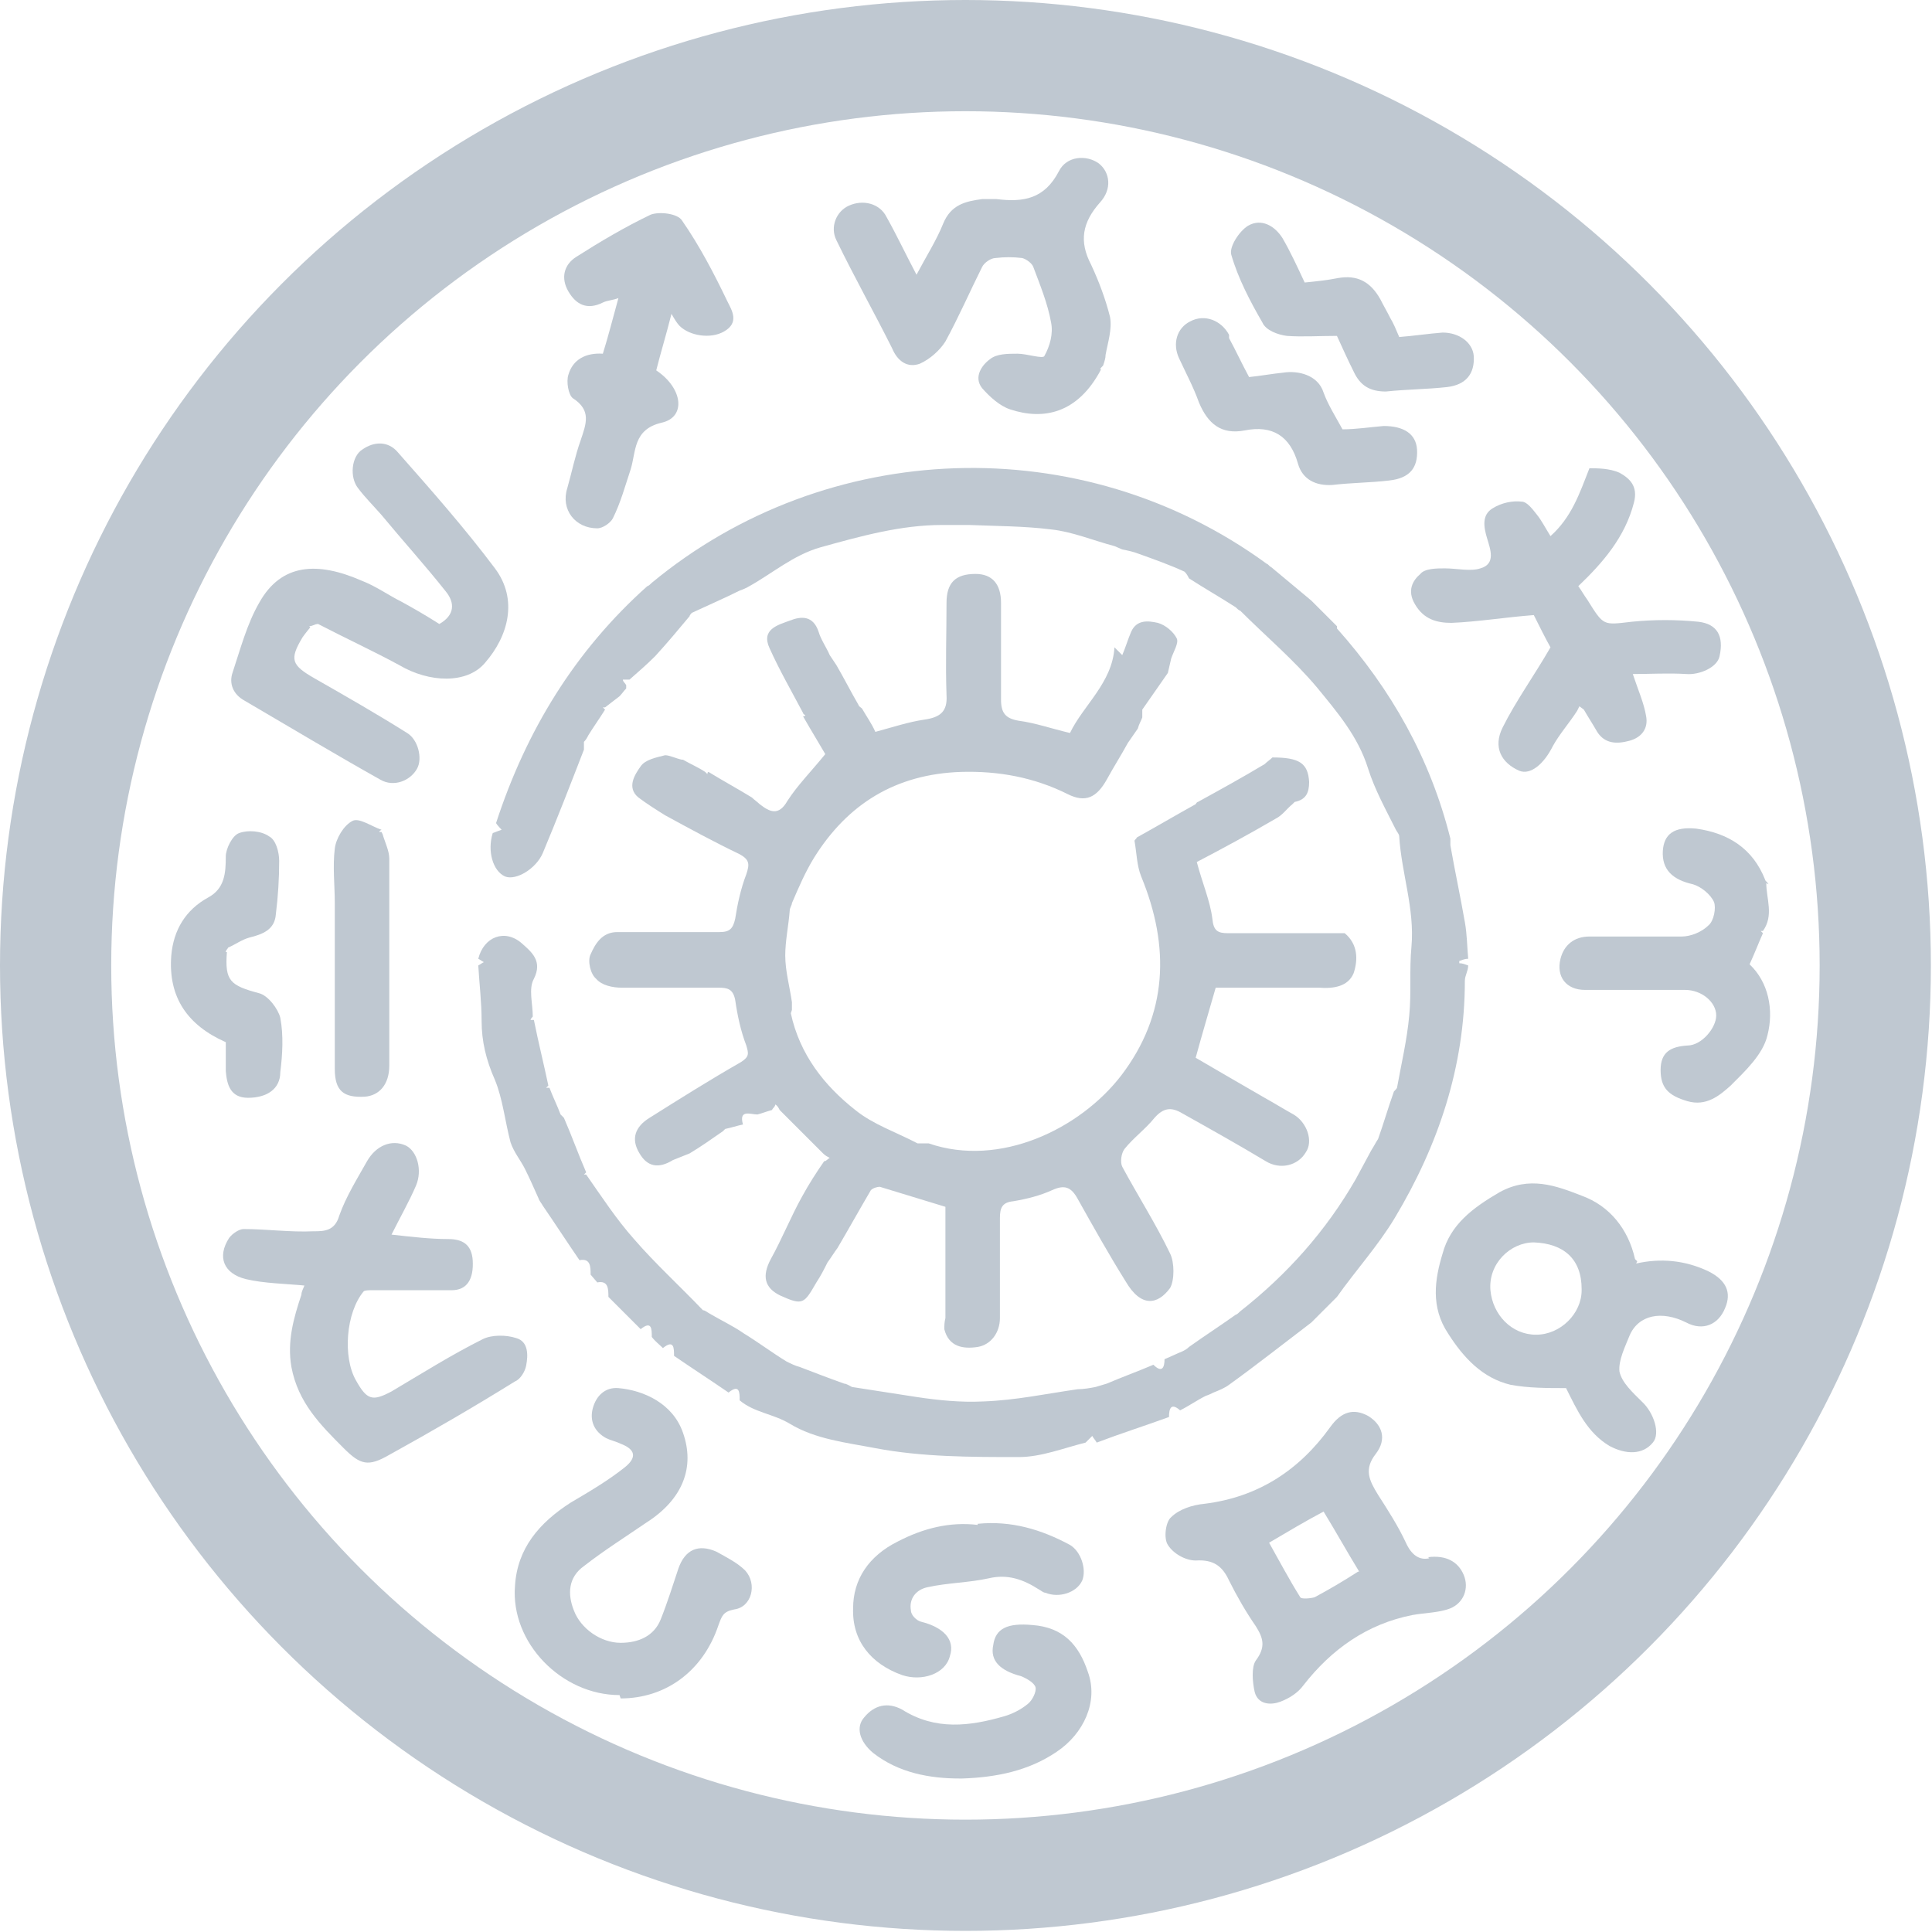 <?xml version="1.0" encoding="UTF-8"?>
<svg id="_レイヤー_2" data-name="レイヤー 2" xmlns="http://www.w3.org/2000/svg" viewBox="0 0 17.37 17.37">
  <defs>
    <style>
      .cls-1 {
        fill: none;
        stroke: #BFC8D1;
        stroke-miterlimit: 10;
      }

      .cls-2 {
        fill: #BFC8D1;
        stroke-width: 0px;
      }
    </style>
  </defs>
  <g id="design">
    <g>
      <path class="cls-2" d="m14.18,6.39c-.07.11-.16.21-.22.32-.08.16-.2.26-.3.22-.16-.07-.24-.21-.15-.39.12-.24.28-.46.43-.72-.04-.07-.1-.19-.15-.29-.26.02-.5.06-.74.07-.13,0-.25-.03-.33-.17-.07-.12-.02-.21.05-.27.04-.05.15-.05.22-.05.11,0,.23.03.32,0,.14-.04.09-.17.06-.27-.03-.1-.05-.21.05-.27.08-.05.18-.07.26-.06.05,0,.1.07.14.12.04.05.07.11.12.19.19-.17.26-.38.35-.61.07,0,.18,0,.27.04.09.05.17.12.13.27-.08.31-.28.54-.5.75.03.04.05.08.08.12.15.24.14.23.4.2.2-.02.4-.02.6,0,.17.02.23.13.19.31-.02.1-.18.17-.3.16-.16-.01-.32,0-.48,0,.05.15.1.26.12.38.02.11-.04.19-.15.22-.11.03-.22.03-.29-.08-.04-.07-.08-.13-.12-.2l-.04-.03s-.02.04-.03.06Z"/>
      <path class="cls-2" d="m14.71,11.36c.22-.05.44-.03.65.07.16.08.21.19.15.33-.06.15-.2.21-.35.13-.22-.11-.43-.07-.51.12-.04.1-.1.22-.09.32.02.1.12.19.2.27.11.1.17.29.1.37-.09.11-.24.11-.39.03-.2-.12-.29-.32-.39-.52-.17,0-.34,0-.5-.03-.25-.06-.42-.24-.56-.46-.16-.24-.12-.49-.05-.72.07-.26.27-.41.51-.55.27-.15.51-.06.74.03.25.09.42.3.48.57l.02.02Zm-.49.23c0-.27-.16-.41-.43-.42-.21,0-.41.19-.39.43.02.22.19.4.41.4.22,0,.41-.19.41-.4Z"/>
      <path class="cls-2" d="m15.88,7.94c0,.14.07.29-.03.43,0,0-.02,0-.02,0,0,0,.02.02.02.02-.04.09-.07.17-.12.28.17.16.22.41.16.64-.04.17-.2.32-.33.45-.1.09-.22.19-.39.14-.17-.05-.24-.12-.24-.28,0-.16.09-.21.24-.22.13,0,.26-.16.26-.27,0-.12-.13-.23-.28-.23-.3,0-.6,0-.9,0-.17,0-.26-.12-.22-.28.03-.12.12-.2.26-.2.28,0,.56,0,.83,0,.08,0,.18-.04.24-.1.05-.04.07-.16.05-.21-.03-.07-.12-.14-.19-.16-.18-.04-.28-.13-.27-.3.01-.15.1-.22.3-.2.29.04.51.18.62.46,0,.01.02.02.03.04Z"/>
      <g>
        <path class="cls-2" d="m7.11,9.11c.08.37.3.65.58.87.16.13.37.2.56.3.03,0,.07,0,.1,0,.64.22,1.36-.13,1.73-.61.42-.55.44-1.16.18-1.79-.04-.1-.04-.21-.06-.32,0-.01.02-.02.02-.03.18-.1.35-.2.53-.3,0,0,.01-.02.02-.02.2-.11.4-.22.6-.34.02-.02.05-.04.07-.06.24,0,.32.05.33.22,0,.1-.03.16-.13.18,0,0-.01.01-.02.02-.05.04-.09.1-.15.13-.24.14-.48.27-.71.39.05.19.12.35.14.51.01.11.05.13.14.13.31,0,.63,0,.94,0,.04,0,.08,0,.11,0,.12.1.12.24.08.36-.05.12-.18.14-.31.13-.31,0-.62,0-.93,0-.06.21-.12.41-.18.63.19.11.41.24.62.36.09.05.17.1.26.15.12.07.18.24.11.34-.07.12-.23.16-.36.08-.25-.15-.5-.29-.75-.43-.1-.06-.17-.05-.25.04-.08.1-.19.18-.27.28-.03.04-.04.12-.02.16.14.26.3.51.43.78.04.08.04.24,0,.31-.11.15-.26.18-.4-.06-.15-.24-.29-.49-.43-.74-.06-.11-.12-.13-.23-.08-.11.05-.23.08-.35.1-.1.01-.12.06-.12.15,0,.3,0,.6,0,.9,0,.13-.08.24-.2.26-.13.02-.26,0-.3-.16,0-.03,0-.06.01-.1v-1c-.2-.06-.39-.12-.59-.18-.02,0-.06.01-.08.03-.1.17-.2.35-.3.52-.03.04-.06.09-.09.13-.03.06-.06.12-.1.18-.11.19-.12.21-.32.12-.15-.07-.17-.18-.09-.33.1-.18.18-.38.28-.56.06-.11.13-.22.2-.32.02,0,.03-.02.05-.03-.02-.01-.04-.02-.06-.04-.13-.13-.26-.26-.39-.39-.01-.02-.02-.04-.04-.05,0,.02-.02.03-.03.05-.04.01-.09.03-.13.04-.06,0-.17-.05-.13.09-.05.01-.11.03-.16.04l-.02.02c-.1.07-.2.14-.3.2-.05.02-.1.04-.15.06-.13.08-.23.06-.3-.06-.08-.13-.04-.24.09-.32.27-.17.54-.34.82-.5.08-.05.07-.08.05-.15-.05-.13-.08-.27-.1-.41-.02-.1-.07-.11-.15-.11-.29,0-.58,0-.87,0-.08,0-.18-.02-.23-.08-.05-.04-.08-.16-.05-.22.04-.09.1-.2.24-.2.31,0,.61,0,.92,0,.09,0,.12-.03.14-.12.02-.13.05-.27.1-.4.03-.09.03-.13-.06-.18-.23-.11-.45-.23-.67-.35-.08-.05-.16-.1-.24-.16-.11-.09-.03-.21.02-.28.04-.06.14-.08.22-.1.04,0,.1.03.15.04h.01c.07.04.14.07.2.11,0,0,.02.02.02.02,0,0,0-.02.01-.02.13.08.26.15.39.23.02.02.05.04.07.06.09.07.17.11.25-.03.09-.14.21-.26.34-.42-.04-.07-.12-.2-.2-.34,0,0,.02,0,.02-.01,0,0-.02-.01-.02-.02-.1-.19-.21-.38-.3-.58-.08-.17.07-.21.18-.25.1-.04.21-.05.26.1.02.07.07.14.1.21.02.03.04.06.06.09.07.12.13.24.2.36,0,.01.02.02.03.03.04.07.09.14.12.21.15-.04.3-.09.44-.11.14-.02.21-.07.2-.22-.01-.28,0-.56,0-.83,0-.18.08-.26.26-.26.15,0,.23.09.23.26,0,.29,0,.58,0,.87,0,.12.04.17.16.19.15.02.29.07.46.11.12-.25.38-.45.4-.77.02.02.05.05.07.07.03-.07.05-.14.08-.21.05-.11.15-.1.24-.08.07.02.14.08.17.14.02.04-.03.12-.05.18l-.03.13-.23.33s0,.04,0,.07c-.01.03-.03.06-.04.1l-.09.13c-.06.11-.13.22-.19.33-.09.16-.19.21-.35.13-.3-.15-.62-.21-.96-.2-.59.02-1.02.29-1.32.77-.08.13-.14.27-.2.41,0,.02-.02.04-.02.07-.01.13-.04.27-.04.4,0,.14.04.28.06.42,0,.02,0,.04,0,.07Z"/>
        <path class="cls-2" d="m12.02,5.65c.49.55.84,1.17,1.02,1.89,0,.02,0,.04,0,.06.04.23.09.46.13.69.02.11.02.22.03.33-.03,0-.05.01-.08.02,0,0,0,.02,0,.02.03,0,.05.01.08.02,0,.05-.03.09-.03.14,0,.77-.24,1.48-.63,2.13-.15.25-.35.47-.52.71-.08.08-.15.15-.23.23-.25.19-.49.38-.74.56-.04.03-.09.05-.14.07-.02.01-.04.02-.07.03-.08.04-.15.09-.23.13-.08-.07-.1-.02-.1.06-.22.08-.44.15-.65.23-.01-.02-.03-.04-.04-.06-.02.02-.04.04-.06.06-.2.05-.4.13-.6.13-.43,0-.87,0-1.29-.08-.26-.05-.54-.08-.77-.22-.15-.09-.32-.1-.45-.21,0-.07,0-.15-.1-.07-.16-.11-.33-.22-.49-.33,0-.07,0-.15-.1-.07-.03-.03-.07-.06-.1-.1,0-.07,0-.15-.1-.07-.1-.1-.2-.2-.29-.29,0-.07,0-.15-.1-.13l-.06-.07c0-.07,0-.15-.1-.13-.11-.16-.22-.33-.33-.49-.01-.02-.03-.04-.04-.07-.04-.09-.08-.18-.12-.26-.04-.08-.1-.15-.13-.24-.05-.19-.07-.39-.14-.56-.08-.18-.12-.35-.12-.53,0-.17-.02-.33-.03-.5.02-.01.03-.02.05-.03-.02-.01-.03-.02-.05-.03.05-.2.24-.27.39-.14.09.08.19.16.11.32-.05.09-.01.22-.01.34,0,0-.02.02-.02.03,0,0,.02,0,.03,0,.04.2.09.4.13.59,0,0-.02.02-.02.02,0,0,.02,0,.03,0,.03.08.07.16.1.24l.03.03c.07.16.13.33.2.49,0,0-.02.02-.02.02,0,0,.02,0,.02,0,.14.2.27.4.43.58.19.22.41.42.62.64.02,0,.04.02.06.03.1.06.21.11.31.18.13.08.25.17.38.25.04.02.08.04.12.05.13.05.26.1.4.15.02,0,.05.02.07.03.19.03.39.06.58.09.2.03.4.05.6.04.29-.01.57-.07.85-.11.05,0,.11-.01.16-.02l.1-.03c.14-.06.28-.11.42-.17.08.08.1.02.1-.05.05-.02.11-.05.16-.07.02-.01.04-.02.06-.04.14-.1.28-.19.42-.29.01,0,.03-.02.04-.03.42-.33.77-.72,1.04-1.19.05-.09.09-.17.14-.26.02-.03.04-.07.06-.1.05-.14.09-.28.14-.42,0-.01.02-.02.03-.04.04-.22.09-.43.11-.65.02-.2,0-.41.02-.62.03-.34-.09-.66-.11-.99,0-.02-.02-.04-.03-.06-.09-.18-.19-.36-.25-.55-.09-.29-.28-.51-.46-.73-.21-.25-.46-.46-.69-.69-.01,0-.03-.02-.04-.03-.14-.09-.28-.17-.42-.26-.01-.02-.02-.04-.04-.06-.13-.06-.27-.11-.41-.16-.05-.02-.1-.03-.15-.04l-.07-.03c-.19-.05-.38-.13-.57-.15-.24-.03-.49-.03-.74-.04-.08,0-.16,0-.24,0-.37,0-.73.1-1.09.2-.25.07-.44.24-.66.36-.02.01-.04.02-.07.03-.14.07-.28.13-.43.2,0,0-.02.02-.02.03-.1.12-.2.24-.31.36-.07.07-.15.14-.23.21-.02,0-.04,0-.06,0,0,.02.02.03.03.05,0,0,0,.02,0,.03-.02.02-.04.05-.06.07-.04.03-.09.07-.13.1,0,0-.02,0-.02,0,0,0,.02.02.02.02-.05.08-.1.15-.15.23-.01.02-.02.04-.04.06,0,.02,0,.04,0,.07-.12.31-.24.62-.37.93-.06.14-.24.25-.34.21-.11-.05-.16-.23-.11-.39l.08-.03s-.04-.04-.05-.06c.27-.83.71-1.55,1.36-2.13.01,0,.03-.02.04-.03,1.57-1.3,3.86-1.39,5.53-.17.01,0,.02.02.04.03.12.1.24.2.36.3l.23.23Z"/>
        <path class="cls-2" d="m2.79,5.64s-.05.06-.07.09c-.12.2-.1.25.11.37.28.16.56.32.83.49.1.06.14.23.09.32-.06.11-.21.17-.33.1-.41-.23-.81-.47-1.22-.71-.11-.06-.14-.16-.11-.25.07-.21.13-.44.24-.63.2-.36.53-.37.92-.2.13.05.24.13.36.19.11.06.23.13.34.2.14-.08.14-.19.06-.29-.19-.24-.39-.46-.58-.69-.07-.08-.15-.16-.21-.24-.08-.1-.06-.29.04-.35.1-.07.23-.08.32.03.3.34.6.68.87,1.04.21.28.12.61-.09.85-.16.19-.5.18-.77.02-.24-.13-.48-.24-.73-.37-.03,0-.05.02-.08.02Z"/>
        <path class="cls-2" d="m2.76,11.56c-.2-.02-.38-.02-.55-.06-.2-.05-.26-.2-.15-.37.03-.04.09-.08.13-.08.21,0,.42.03.63.02.09,0,.19,0,.23-.14.06-.17.16-.33.25-.49.08-.14.22-.2.35-.14.1.05.15.22.09.36-.06.14-.14.28-.22.44.18.02.35.04.51.04.13,0,.21.05.22.19.01.17-.05.27-.19.27-.24,0-.48,0-.72,0-.02,0-.06,0-.07.01-.16.19-.19.59-.07.8.1.18.15.19.32.1.27-.16.54-.33.82-.47.08-.04.21-.04.3-.01.11.03.11.15.09.25-.01.05-.05.12-.1.14-.37.23-.75.45-1.13.66-.19.11-.26.09-.41-.06-.21-.21-.41-.41-.47-.73-.04-.23.02-.44.09-.65,0-.03.02-.06.03-.09Z"/>
        <path class="cls-2" d="m12.84,14c.16-.02.27.04.32.16.05.12,0,.25-.12.3-.1.04-.23.04-.34.06-.41.08-.73.31-.98.63-.05.07-.13.12-.21.15-.08.03-.2.03-.23-.09-.02-.09-.03-.22.01-.28.09-.12.07-.2,0-.31-.09-.13-.17-.27-.24-.41-.06-.13-.14-.19-.3-.18-.09,0-.2-.06-.25-.14-.04-.06-.02-.21.03-.25.07-.07.19-.11.3-.12.48-.06.85-.3,1.13-.69.1-.14.21-.17.34-.1.13.08.17.21.07.34-.11.14-.06.24.02.37.09.14.18.28.25.43.05.11.12.16.21.14Zm-.62.13c-.11-.18-.21-.36-.32-.54-.17.09-.32.18-.49.28.09.16.18.33.28.49.01.02.1.01.13,0,.13-.07.25-.14.39-.23Z"/>
        <path class="cls-2" d="m9.9,3.32c-.21.4-.52.46-.82.36-.09-.03-.18-.11-.25-.19-.08-.1,0-.21.07-.26.06-.05.16-.05.25-.05.08,0,.23.05.24.02.05-.09.08-.2.06-.3-.03-.17-.1-.34-.16-.5-.01-.03-.06-.07-.1-.08-.08-.01-.16-.01-.24,0-.04,0-.1.04-.12.08-.11.22-.21.45-.33.67-.05.08-.14.16-.23.2-.11.04-.2-.02-.25-.14-.16-.32-.34-.64-.5-.97-.06-.12,0-.26.11-.31.13-.06.28-.02.34.1.09.16.17.33.27.52.09-.17.18-.31.24-.46.07-.17.2-.2.35-.22.04,0,.09,0,.13,0,.24.03.43,0,.56-.25.07-.14.25-.15.36-.07.1.08.12.23.01.35-.16.18-.19.35-.08.56.07.15.13.31.17.47.02.11-.02.23-.04.34,0,.03-.01.06-.02.09,0,.01-.02.02-.03.04Z"/>
        <path class="cls-2" d="m5.57,15.24c-.52,0-.98-.47-.94-.98.02-.34.22-.57.5-.75.17-.1.34-.2.49-.32.11-.09.09-.16-.04-.21-.04-.02-.09-.03-.13-.05-.11-.06-.15-.16-.12-.27.03-.11.11-.19.23-.18.23.02.49.14.58.4.11.31,0,.6-.33.81-.19.13-.38.25-.56.39-.14.1-.15.25-.09.4.06.16.24.29.42.29.16,0,.3-.06.36-.21.06-.15.11-.31.16-.46.06-.17.18-.22.34-.15.09.05.19.1.26.17.11.12.06.33-.1.35-.1.02-.11.06-.14.14-.14.42-.48.66-.88.66Z"/>
        <path class="cls-2" d="m6.04,2.81c-.05.2-.1.36-.14.52.24.16.27.42.05.47-.26.06-.23.26-.28.42-.05.15-.09.3-.16.44-.02.04-.09.09-.14.09-.2,0-.33-.17-.27-.36.04-.14.07-.29.12-.43.05-.15.1-.27-.07-.38-.04-.03-.06-.15-.04-.21.04-.14.16-.2.31-.19.05-.16.09-.32.14-.5-.05.02-.1.02-.14.04-.14.07-.24.02-.31-.1-.07-.12-.04-.24.07-.31.22-.14.44-.27.67-.38.08-.03.24-.01.28.05.16.23.29.48.41.73.04.08.11.19-.03.27-.12.07-.31.04-.4-.05-.02-.02-.04-.05-.08-.12Z"/>
        <path class="cls-2" d="m2.04,8.56c-.02.26.03.3.29.37.08.02.17.14.19.22.03.16.02.33,0,.49,0,.15-.12.23-.29.23-.16,0-.19-.12-.2-.24,0-.09,0-.17,0-.26-.34-.15-.52-.4-.49-.78.02-.23.13-.41.33-.52.15-.08.16-.22.16-.37,0-.07.06-.19.12-.21.08-.03.2-.02.27.03.06.03.09.14.09.22,0,.16-.01.32-.03.48-.01.14-.12.18-.24.21-.07.02-.12.06-.19.09,0,.01-.02.02-.02.04Z"/>
        <path class="cls-2" d="m8.63,15.99c-.27,0-.55-.05-.78-.23-.12-.1-.16-.23-.08-.32.09-.11.21-.14.34-.07.3.19.61.15.92.06.07-.02.15-.06.21-.11.04-.03.08-.11.07-.15-.01-.04-.08-.08-.13-.1-.19-.05-.28-.14-.25-.28.02-.15.13-.2.35-.18.28.02.42.18.5.42.1.27-.04.56-.28.72-.25.17-.54.23-.85.24Z"/>
        <path class="cls-2" d="m8.79,13.7c.3-.03.57.05.83.19.1.06.15.22.11.32-.05.11-.21.16-.33.11-.02,0-.04-.02-.06-.03-.14-.09-.28-.14-.45-.1-.18.04-.37.04-.55.08-.1.02-.17.1-.15.21,0,.04.05.09.09.1.2.05.31.16.26.31-.04.16-.25.23-.43.17-.28-.1-.45-.31-.44-.6,0-.26.14-.47.4-.6.23-.12.47-.18.72-.15Z"/>
        <path class="cls-2" d="m11.23,3.39c.1-.01.21-.03.31-.04.13-.02.31.02.36.18.04.11.11.22.17.33.12,0,.25-.02.37-.03.18,0,.29.07.3.21.01.17-.07.26-.25.28-.17.02-.34.02-.51.04-.15.01-.27-.05-.31-.19-.07-.25-.23-.35-.48-.3-.21.04-.33-.06-.41-.25-.05-.14-.12-.27-.18-.4-.06-.13-.02-.27.1-.33.13-.07.28-.01.35.12,0,0,0,.02,0,.03.06.11.11.22.18.35Z"/>
        <path class="cls-2" d="m12.01,3.02c-.15,0-.3.01-.44,0-.08-.01-.19-.05-.22-.12-.11-.19-.22-.4-.28-.61-.02-.07.07-.21.15-.26.12-.07.24,0,.31.11.07.12.13.25.2.4.1-.01.2-.02.3-.04.17-.03.29.03.38.19.03.06.06.11.09.17.03.05.05.1.08.17.13-.01.26-.03.39-.04.15,0,.27.09.28.21.01.16-.07.26-.24.28-.18.02-.36.02-.55.04-.14,0-.23-.05-.29-.18-.05-.1-.1-.21-.15-.32Z"/>
        <path class="cls-2" d="m3.44,7.5c.02.07.06.15.06.22,0,.62,0,1.24,0,1.86,0,.17-.09.27-.22.28-.19.01-.27-.05-.27-.25,0-.5,0-.99,0-1.49,0-.16-.02-.33,0-.49.01-.09.08-.21.16-.25.06-.03.17.05.26.08,0,0-.02.01-.02.02,0,0,.02,0,.02,0Z"/>
        <circle class="cls-1" cx="8.68" cy="8.68" r="8.18"/>
      </g>
    </g>
  </g>
</svg>